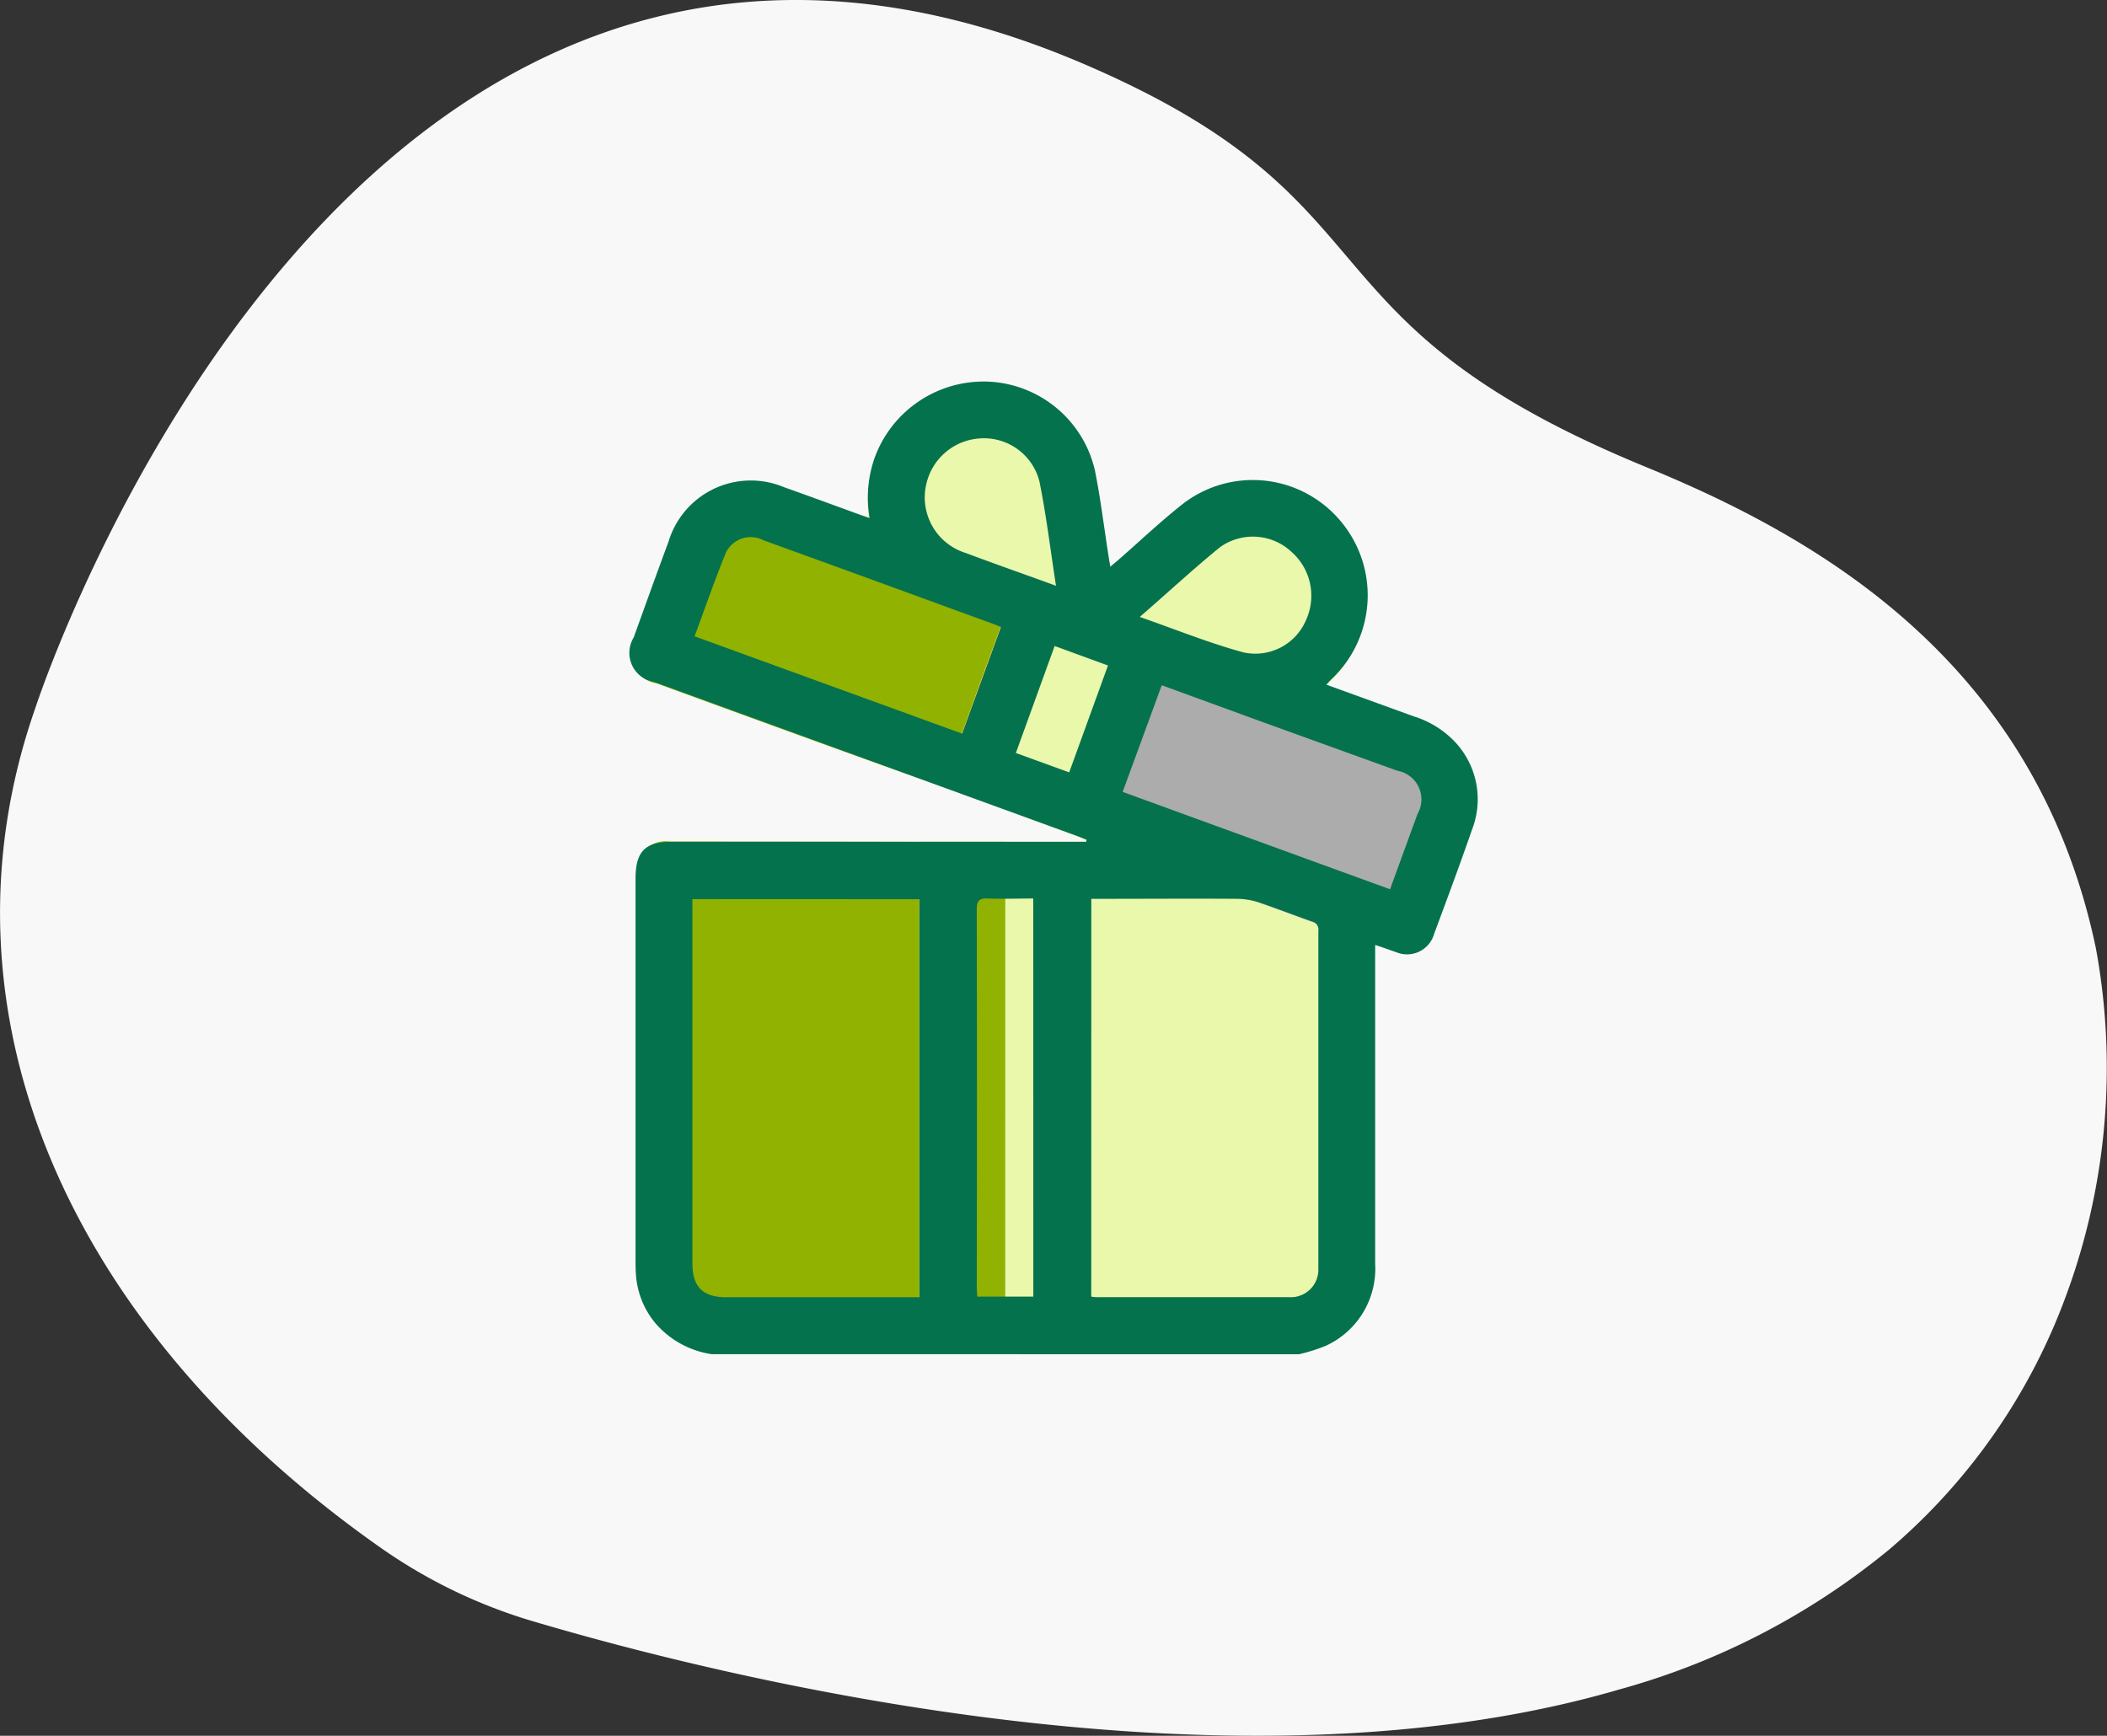 <svg id="Group_3397" data-name="Group 3397" xmlns="http://www.w3.org/2000/svg" width="107.343" height="88.439" viewBox="0 0 107.343 88.439">
  <rect x="0" y="0" width="107.343" height="88.439" fill="#333333" stroke="none"/>
  <g id="Group_3467" data-name="Group 3467">
    <g id="Group_2621" data-name="Group 2621">
      <g id="Group_2502" data-name="Group 2502">
        <g id="Group_2472" data-name="Group 2472" transform="translate(0)">
          <path id="Path_1841" data-name="Path 1841" d="M305.5,241.466a30.939,30.939,0,0,1-8.348,11.261,37.113,37.113,0,0,1-13.735,7.122c-16.537,4.839-37.122,1.217-49.159-1.788-2.441-.609-4.531-1.194-6.163-1.677a26.607,26.607,0,0,1-7.723-3.709l-.037-.026c-16.132-11.315-22.983-27.488-17.62-42.806.083-.239,15.9-48.885,53.4-32.819,16.463,7.053,10.407,13.046,28.655,20.542,8.531,3.5,19.821,9.756,22.917,24.5A33.56,33.56,0,0,1,305.5,241.466Z" transform="translate(-200.914 -173.771)" fill="#f8f8f8"/>
        </g>
      </g>
    </g>
    <g id="Group_2623" data-name="Group 2623" transform="translate(32.063 19.439)">
      <path id="Path_5792" data-name="Path 5792" d="M1505.292-233.3h4.125l.02-.079-4.236-1.583q0-4.461-.005-8.921c0-.185.067-.385-.076-.553l.086-.4c.21-.544.394-1.1.639-1.628.177-.38.084-.558-.3-.634l-.326-.064c-.146-.061-.29-.129-.438-.183q-3.229-1.189-6.458-2.375a5.86,5.86,0,0,1,1.4-4.679,5.616,5.616,0,0,1,6.076-1.8,5.537,5.537,0,0,1,4.1,4.6c.276,1.454.459,2.926.7,4.466.637-.558,1.225-1.086,1.827-1.6a18.754,18.754,0,0,1,2.486-2.025,5.866,5.866,0,0,1,8.637,4.15,5.936,5.936,0,0,1-1.867,5.328c-.168-.047-.339-.084-.5-.143-2.184-.8-4.369-1.588-6.545-2.4-.368-.138-.5-.088-.634.3-.82,2.309-1.686,4.6-2.509,6.908-.411,1.152-.89,2.281-1.215,3.464-.66-.11-.66-.11-.66.626q0,9.157,0,18.315,0,3.452.01,6.9h-4.318Q1505.292-220.3,1505.292-233.3Z" transform="translate(-1486.135 256.748)" fill="#eaf8ac"/>
      <path id="Path_5793" data-name="Path 5793" d="M1403.953-37.95c-.288-.244-.677-.237-1-.4a4.33,4.33,0,0,1-2.512-4.133q-.017-9.9,0-19.794a1.472,1.472,0,0,1,1.68-1.675q6.35,0,12.7.013,0,12.684,0,25.368c0,.207-.013.415-.019.622Z" transform="translate(-1400.054 87.391)" fill="#91b200"/>
      <path id="Path_5794" data-name="Path 5794" d="M1592.442-37.171q-.005-3.452-.01-6.9,0-9.158,0-18.315c0-.736,0-.736.66-.626.05.095.144.113.235.146q5.335,1.94,10.666,3.888a25.99,25.99,0,0,1,2.805,1.071q.008,3.19.015,6.38,0,4.845,0,9.691a4.623,4.623,0,0,1-1.085,3.182,4.382,4.382,0,0,1-2.34,1.391c-.074.018-.163,0-.2.1Z" transform="translate(-1568.966 86.611)" fill="#eaf8ac"/>
      <path id="Path_5795" data-name="Path 5795" d="M1519.893-37.852c.007-.207.019-.415.019-.622q0-12.684,0-25.368h4.391q0,12.995,0,25.99Z" transform="translate(-1505.15 87.292)" fill="#91b200"/>
      <path id="Path_5796" data-name="Path 5796" d="M1611.63-136.093a25.979,25.979,0,0,0-2.805-1.071q-5.327-1.96-10.666-3.888c-.091-.033-.185-.052-.235-.146.325-1.183.8-2.312,1.215-3.464.823-2.307,1.689-4.6,2.509-6.908.136-.384.265-.434.634-.3,2.176.817,4.361,1.608,6.545,2.4.163.06.335.1.5.143,1.371.591,2.789,1.059,4.193,1.561a4.607,4.607,0,0,1,3.079,2.965,4.358,4.358,0,0,1-.1,2.9q-.913,2.562-1.853,5.114a1.484,1.484,0,0,1-2.022.979A3.019,3.019,0,0,0,1611.63-136.093Z" transform="translate(-1573.799 164.794)" fill="#acacac"/>
      <path id="Path_5797" data-name="Path 5797" d="M1410.407-214q3.229,1.187,6.458,2.375c.149.055.292.122.438.184q0,1.163-.01,2.326l-.086.4c-.333.91-.669,1.82-1,2.732q-1.012,2.8-2.019,5.606c-2.07-.741-4.143-1.476-6.211-2.225q-4.183-1.514-8.36-3.043a1.543,1.543,0,0,1-1.08-2.309c.612-1.66,1.2-3.33,1.837-4.981a4.265,4.265,0,0,1,5.664-2.628C1407.5-215.058,1408.951-214.522,1410.407-214Z" transform="translate(-1398.222 221.028)" fill="#91b200"/>
      <path id="Path_5798" data-name="Path 5798" d="M1530.066-148.121q1.009-2.8,2.019-5.606c.33-.912.666-1.821,1-2.732.143.168.075.369.076.553q.008,4.46.005,8.921Z" transform="translate(-1514.1 168.773)" fill="#fbbd29"/>
      <path id="Path_5799" data-name="Path 5799" d="M1555.884-176.824q0-1.163.01-2.326l.327.064c.386.076.479.254.3.634C1556.278-177.925,1556.094-177.368,1555.884-176.824Z" transform="translate(-1536.813 188.736)" fill="#fb1a40"/>
      <path id="Path_5643" data-name="Path 5643" d="M1401.476-209.32a4.673,4.673,0,0,1-2.892-1.6,4.305,4.305,0,0,1-.968-2.378c-.022-.247-.027-.516-.027-.773v-19.458c0-1.413.479-1.9,1.879-1.9h21.079l.02-.1c-.185-.074-.368-.153-.556-.22l-21.474-7.821a1.5,1.5,0,0,1-1.243-1.726,1.5,1.5,0,0,1,.2-.539c.59-1.635,1.178-3.272,1.781-4.9a4.376,4.376,0,0,1,5.462-2.91,4.362,4.362,0,0,1,.418.151c1.289.457,2.573.931,3.863,1.4.148.054.3.1.494.173a6.14,6.14,0,0,1,.247-3.04,5.91,5.91,0,0,1,5.8-3.912,5.836,5.836,0,0,1,5.433,4.522c.289,1.437.464,2.894.691,4.344.025.158.052.314.092.565.183-.156.311-.259.435-.368,1.069-.934,2.1-1.912,3.21-2.793a5.828,5.828,0,0,1,7.957.684,5.87,5.87,0,0,1-.294,8.17c-.092.086-.175.18-.3.316l4.445,1.613a4.9,4.9,0,0,1,2.013,1.205,4.266,4.266,0,0,1,.963,4.569c-.617,1.781-1.274,3.546-1.931,5.312a1.432,1.432,0,0,1-1.769.988,1.447,1.447,0,0,1-.207-.076c-.316-.106-.632-.217-1.027-.356v16.25a4.322,4.322,0,0,1-2.512,4.179,8.769,8.769,0,0,1-1.373.432Zm-.988-23.185v18.584c0,1.173.538,1.7,1.729,1.7h9.834V-232.5Zm20.318,20.251a2.2,2.2,0,0,0,.247.03h9.879a1.4,1.4,0,0,0,1.444-1.36c0-.041,0-.081,0-.121v-17.176a.432.432,0,0,0-.341-.494c-.882-.306-1.751-.652-2.638-.946a3.739,3.739,0,0,0-1.126-.2c-2.307-.017-4.614,0-6.915,0h-.548Zm-4.6-34.116c-.148-.059-.247-.106-.353-.143l-6.3-2.3q-2.717-.988-5.446-1.976a1.4,1.4,0,0,0-1.889.581l-.02.039c-.573,1.393-1.062,2.82-1.6,4.272l13.63,4.959Zm6.2,8.4,13.623,4.962c.474-1.306.938-2.573,1.4-3.84a1.482,1.482,0,0,0-.545-2.023,1.48,1.48,0,0,0-.48-.175l-6.984-2.524-5.023-1.833Zm-4.554,5.433c-.807,0-1.563.027-2.316,0-.452-.022-.563.126-.563.566q.02,9.6,0,19.207c0,.17.017.341.027.511h2.855Zm1.158-15.934c-.284-1.83-.494-3.586-.844-5.315a2.914,2.914,0,0,0-3.035-2.193,2.988,2.988,0,0,0-2.731,2.339,2.963,2.963,0,0,0,2.018,3.5c1.311.494,2.63.958,3.951,1.435Zm4.263,1.586c1.815.632,3.517,1.326,5.275,1.805a2.806,2.806,0,0,0,3.211-1.67,2.978,2.978,0,0,0-.741-3.44,2.88,2.88,0,0,0-3.653-.247c-1.371,1.116-2.67,2.324-4.1,3.564Zm-4.332,1.482-1.976,5.451,2.717.988,1.976-5.446Z" transform="translate(-1397.274 258.878)" fill="#04724d"/>
    </g>
  </g>
</svg>
